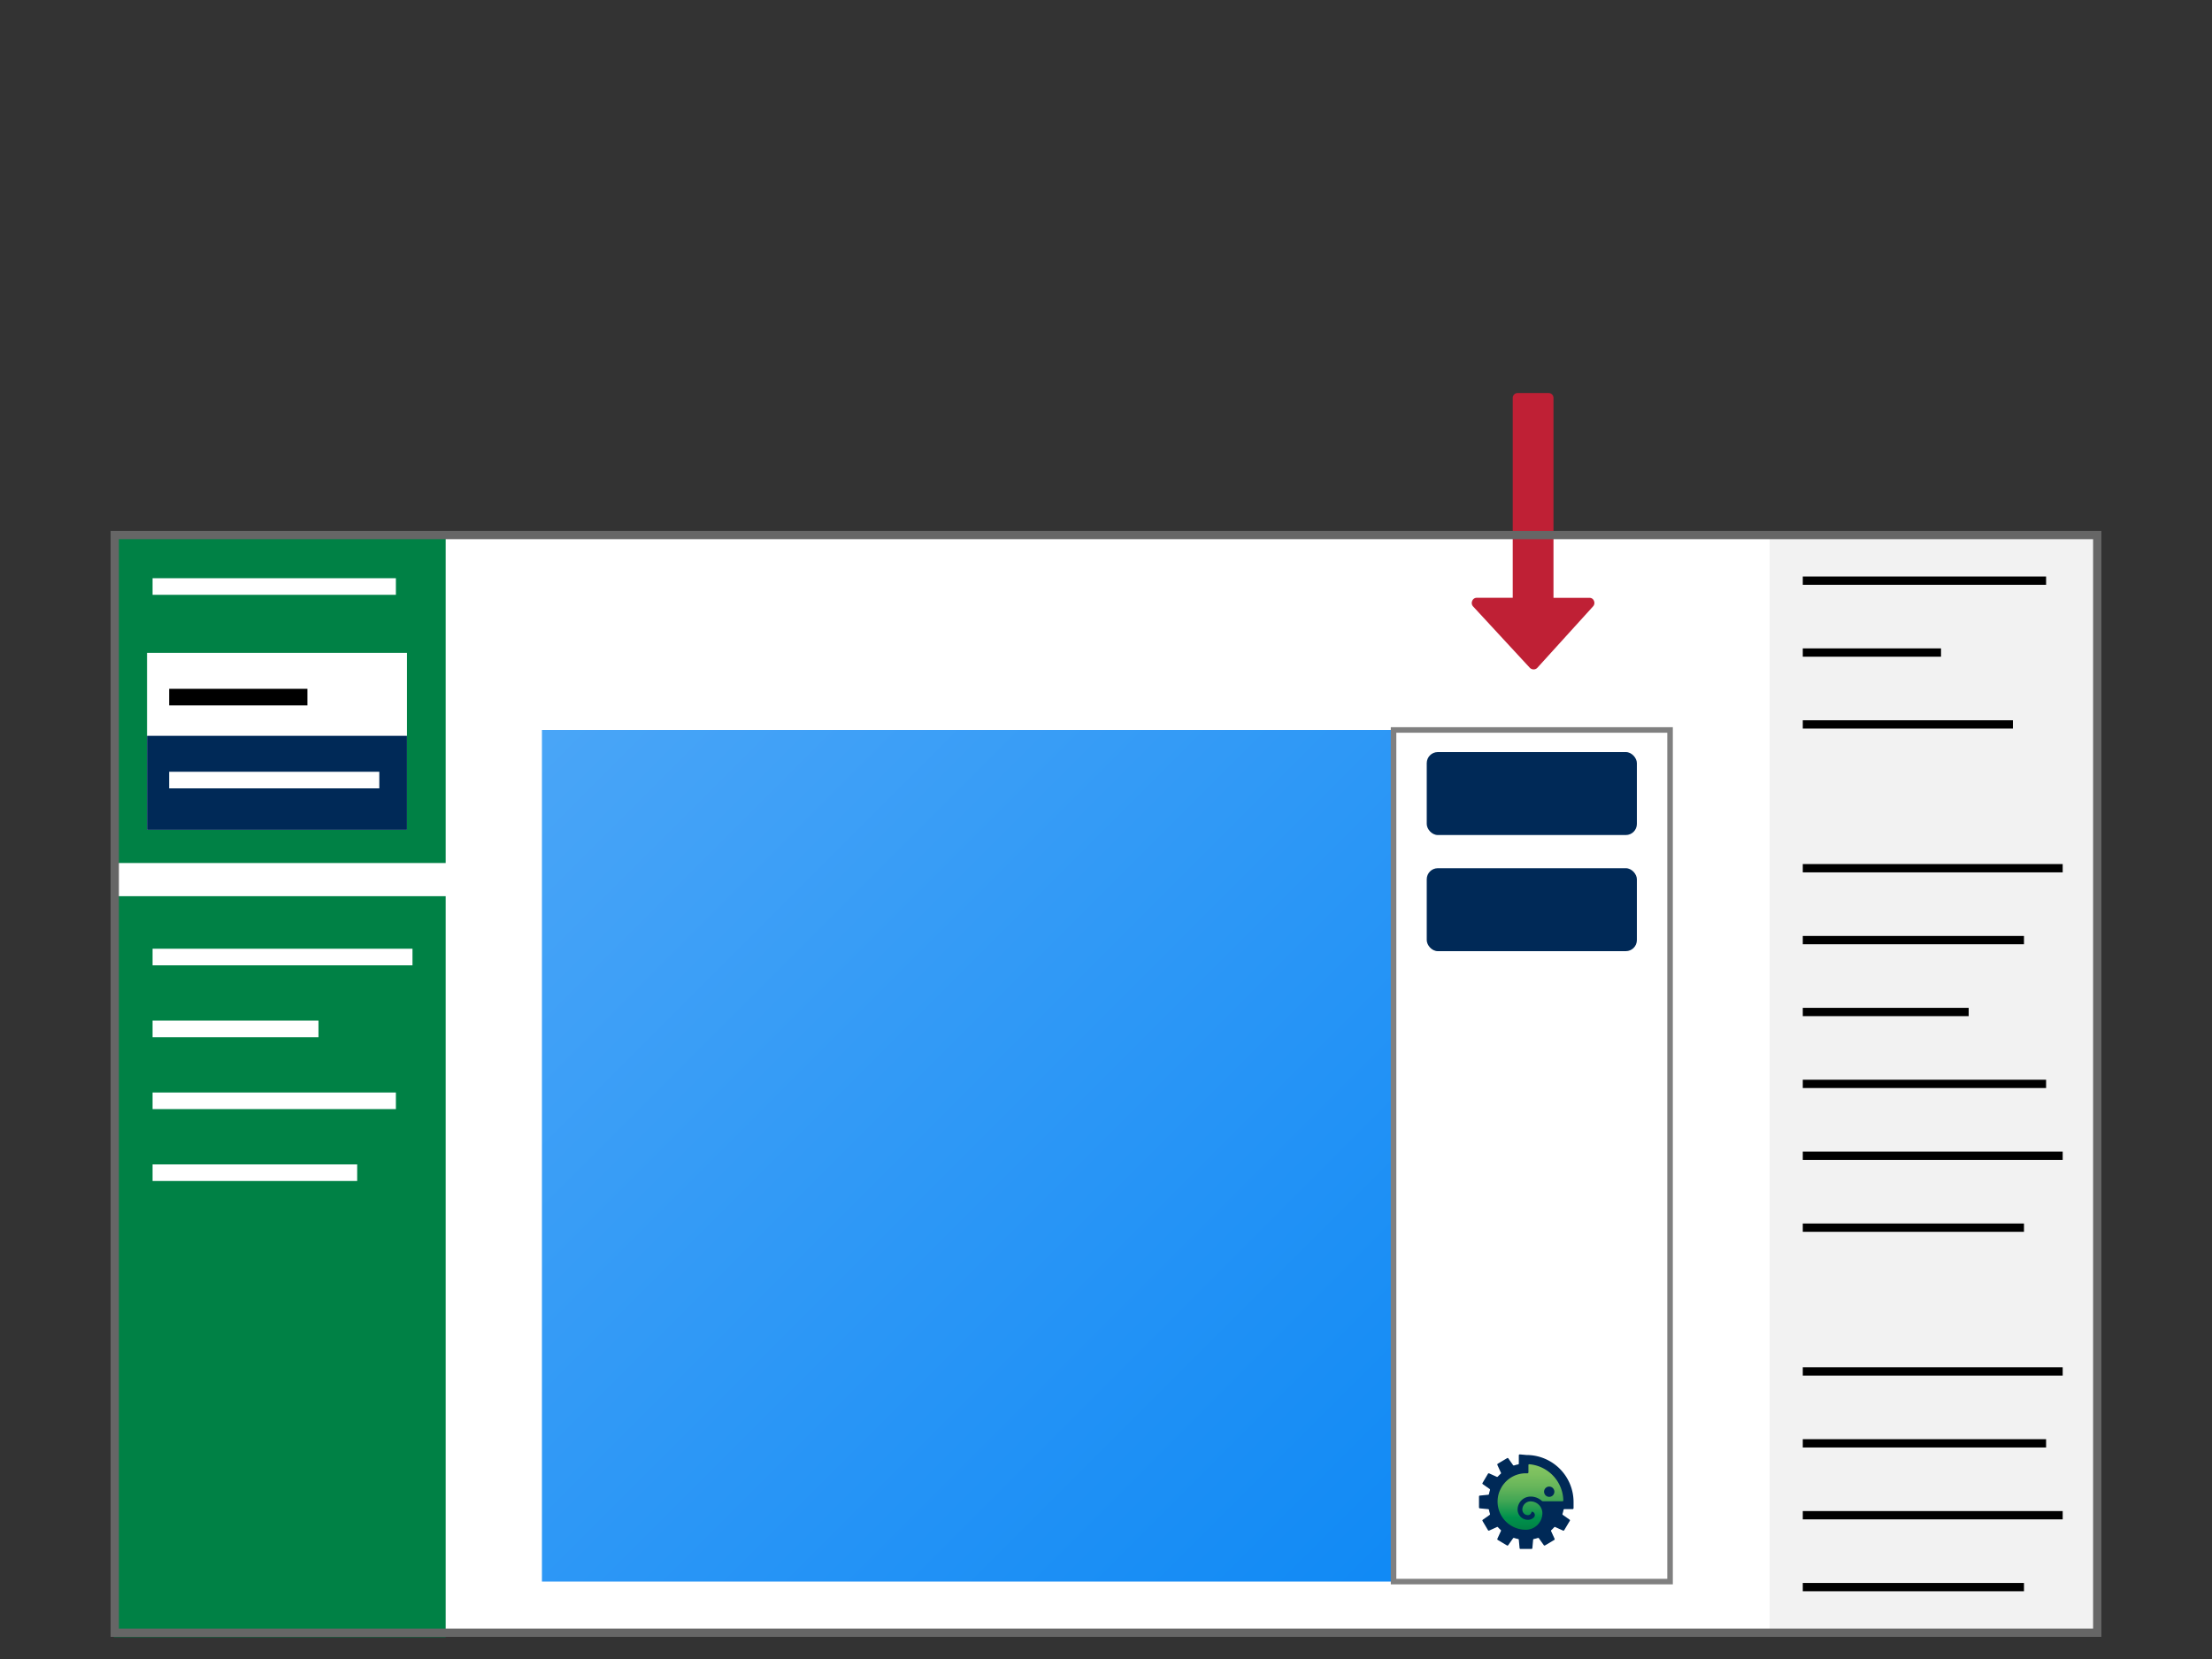<svg xmlns="http://www.w3.org/2000/svg" xmlns:xlink="http://www.w3.org/1999/xlink" viewBox="0 0 400 300"><rect x="0" y="0" width="400" height="300" fill="#333333" stroke="none"/><defs><style>.a,.e{fill:#fff;}.b{fill:#f2f2f2;}.c,.l{stroke:#000;}.c,.e,.j,.k,.l{stroke-miterlimit:10;}.c{stroke-width:1.5px;}.d{fill:url(#a);}.e{stroke:gray;}.f{fill:#002957;}.g{fill:url(#b);}.h{fill:#bf2035;}.i{fill:#008145;}.j,.k{stroke:#fff;}.j,.k,.l{stroke-width:3px;}.k{fill:none;}.m{fill:#666;}</style><linearGradient id="a" x1="99.19" y1="133.19" x2="250.07" y2="284.07" gradientUnits="userSpaceOnUse"><stop offset="0" stop-color="#49a5f7"/><stop offset="1" stop-color="#118af5"/></linearGradient><linearGradient id="b" x1="276.74" y1="345.38" x2="276.74" y2="357.22" gradientTransform="matrix(1, 0, 0, -1, 0, 622)" gradientUnits="userSpaceOnUse"><stop offset="0" stop-color="#008145"/><stop offset="0.19" stop-color="#00924c"/><stop offset="0.43" stop-color="#3fa554"/><stop offset="0.65" stop-color="#66b55a"/><stop offset="0.85" stop-color="#7cc05f"/><stop offset="1" stop-color="#84c661"/></linearGradient></defs><rect class="a" x="20.5" y="97" width="359" height="199"/><rect class="b" x="320" y="96" width="60" height="200"/><line class="c" x1="326" y1="105" x2="370" y2="105"/><line class="c" x1="326" y1="118" x2="351" y2="118"/><line class="c" x1="326" y1="131" x2="364" y2="131"/><line class="c" x1="326" y1="157" x2="373" y2="157"/><line class="c" x1="326" y1="170" x2="366" y2="170"/><line class="c" x1="326" y1="183" x2="356" y2="183"/><line class="c" x1="326" y1="196" x2="370" y2="196"/><line class="c" x1="326" y1="209" x2="373" y2="209"/><line class="c" x1="326" y1="222" x2="366" y2="222"/><line class="c" x1="326" y1="248" x2="373" y2="248"/><line class="c" x1="326" y1="261" x2="370" y2="261"/><line class="c" x1="326" y1="274" x2="373" y2="274"/><line class="c" x1="326" y1="287" x2="366" y2="287"/><rect class="d" x="98" y="132" width="154" height="154"/><rect class="e" x="252" y="132" width="50" height="154"/><rect class="f" x="258" y="136" width="38" height="15" rx="2"/><rect class="f" x="258" y="157" width="38" height="15" rx="2"/><path class="f" d="M274.82,263a.18.18,0,0,0-.17.17v1.5a.14.14,0,0,1-.12.14,5.57,5.57,0,0,0-.73.19.18.18,0,0,1-.19-.06l-.88-1.25a.17.17,0,0,0-.21,0l-1.68,1a.18.18,0,0,0-.07.21l.63,1.39a.13.13,0,0,1,0,.18c-.19.18-.37.35-.54.54a.18.18,0,0,1-.19.05l-1.39-.63a.18.18,0,0,0-.2.06l-1,1.69a.16.16,0,0,0,.05.2l1.25.88a.2.2,0,0,1,.06.19,6.54,6.54,0,0,0-.19.73.15.15,0,0,1-.14.12l-1.52.15a.16.16,0,0,0-.14.15v2a.18.18,0,0,0,.14.16l1.52.14a.15.15,0,0,1,.14.12,5.57,5.57,0,0,0,.19.73.2.2,0,0,1-.06.19l-1.25.88a.19.19,0,0,0-.05.21l1,1.68a.17.17,0,0,0,.2.07l1.39-.63a.14.14,0,0,1,.19,0,6.88,6.88,0,0,0,.54.54.17.17,0,0,1,0,.19l-.63,1.38a.18.18,0,0,0,.07.21l1.68,1a.17.17,0,0,0,.21-.05l.88-1.25a.2.2,0,0,1,.19-.06,6.54,6.54,0,0,0,.73.19.16.16,0,0,1,.12.14l.14,1.52a.16.16,0,0,0,.16.14h2a.17.17,0,0,0,.15-.14l.14-1.52c0-.08.07-.12.13-.14a6,6,0,0,0,.73-.19.18.18,0,0,1,.18.06l.89,1.25a.17.17,0,0,0,.2.05l1.69-1a.19.19,0,0,0,.06-.21l-.63-1.38a.16.16,0,0,1,.05-.19,6.75,6.75,0,0,0,.53-.54c.05,0,.13-.08.19,0l1.39.63a.18.18,0,0,0,.21-.07l1-1.68a.16.16,0,0,0,0-.21l-1.25-.88a.18.18,0,0,1-.06-.19,6.54,6.54,0,0,0,.19-.73.15.15,0,0,1,.14-.12h1.5a.18.18,0,0,0,.17-.18v-1.1a8.51,8.51,0,0,0-8.51-8.51Z"/><path class="g" d="M276.53,264.78a.14.14,0,0,0-.14.14v1.33a.18.18,0,0,1-.18.17h-.44a5.08,5.08,0,0,0-3.78,1.86,4.2,4.2,0,0,0-.55.82,5.7,5.7,0,0,0-.4.91,5.48,5.48,0,0,0-.23,1.52h0a5.1,5.1,0,0,0,5.1,5.1h0a3,3,0,0,0,3-3,2.14,2.14,0,0,0-2.13-2.13,1.49,1.49,0,0,0-1.49,1.49,1,1,0,0,0,1,1,.67.67,0,0,0,.65-.53.13.13,0,0,1,.14-.1.62.62,0,0,1,.32,1,1.46,1.46,0,0,1-1.11.47,1.86,1.86,0,0,1-1.86-1.86,2.35,2.35,0,0,1,2.35-2.34,3,3,0,0,1,2,.75.39.39,0,0,0,.27.1h3.5a.16.16,0,0,0,.15-.16A6.74,6.74,0,0,0,276.53,264.78Z"/><path class="f" d="M280.15,270.68a.93.93,0,1,1,.93-.93A.93.93,0,0,1,280.15,270.68Z"/><path class="h" d="M288.23,108.64a.92.92,0,0,1-.14,1L278,120.76a.91.91,0,0,1-.66.29,1,1,0,0,1-.7-.29l-10.27-11.11a.92.92,0,0,1-.14-1,.86.86,0,0,1,.84-.55h6.48V72a.88.88,0,0,1,.26-.67.9.9,0,0,1,.66-.26H280a.9.9,0,0,1,.66.26.88.88,0,0,1,.26.67v36.11h6.49A.82.82,0,0,1,288.23,108.64Z"/><rect class="i" x="20.59" y="162.06" width="60" height="134"/><rect class="i" x="20.59" y="96.06" width="60" height="60"/><line class="j" x1="27.59" y1="106.06" x2="71.59" y2="106.06"/><line class="k" x1="27.59" y1="173.06" x2="74.59" y2="173.06"/><line class="j" x1="27.59" y1="186.06" x2="57.59" y2="186.06"/><line class="k" x1="27.59" y1="199.06" x2="71.59" y2="199.06"/><line class="k" x1="27.59" y1="212.06" x2="64.59" y2="212.06"/><rect class="a" x="26.59" y="118.06" width="47" height="32"/><line class="l" x1="30.59" y1="126.06" x2="55.59" y2="126.06"/><rect class="f" x="26.59" y="133.06" width="47" height="17"/><line class="j" x1="30.59" y1="141.06" x2="68.59" y2="141.06"/><path class="m" d="M378.5,97.5v197H21.5V97.5h357M380,96H20V296H380V96Z"/></svg>